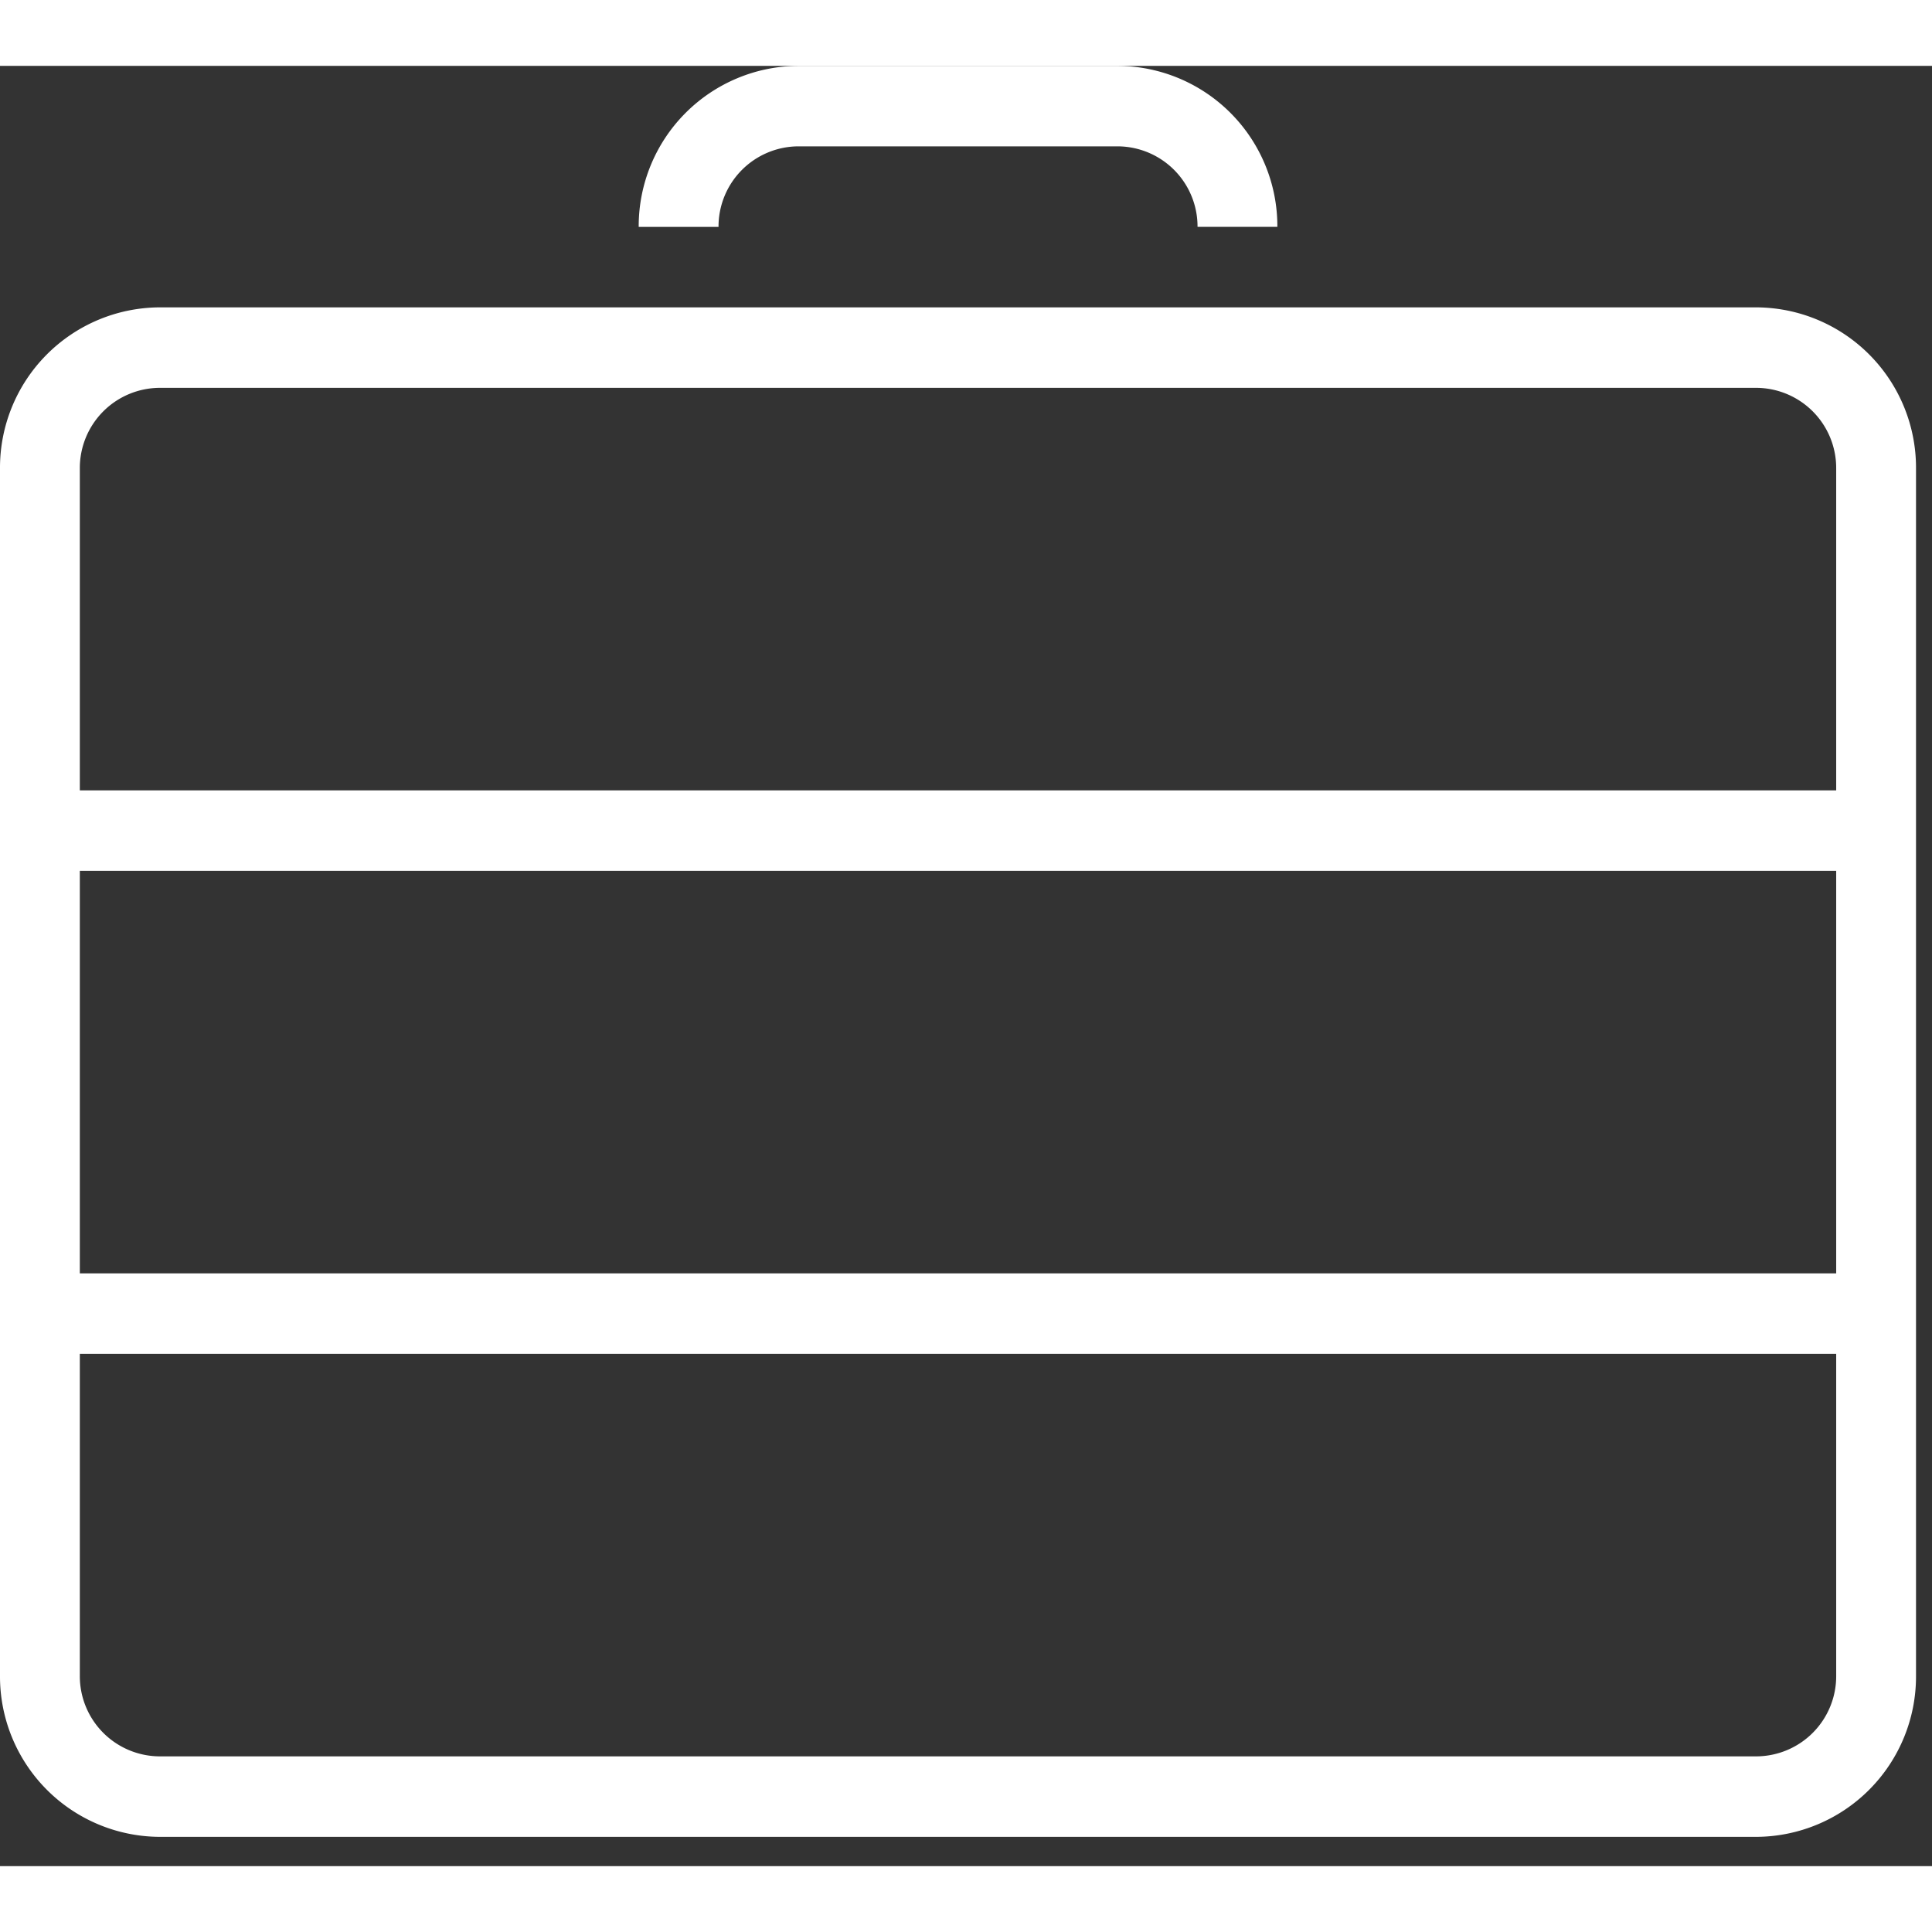 <svg xmlns="http://www.w3.org/2000/svg" width="50" height="50" viewBox="0 0 44 41">
  <rect x="0" y="0" width="44" height="41" fill="#333333" stroke="none"/>
<defs>
    <style>
      .cls-1 {
        fill: #fff;
        fill-rule: evenodd;
      }
    </style>
  </defs>
  <path class="cls-1" d="M40,5.5H3.636A3.652,3.652,0,0,0,0,9.167v27.5a3.652,3.652,0,0,0,3.636,3.666H40a3.652,3.652,0,0,0,3.636-3.666V9.167A3.652,3.652,0,0,0,40,5.5Zm1.818,31.167A1.826,1.826,0,0,1,40,38.5H3.636a1.826,1.826,0,0,1-1.818-1.833V29.333h40v7.333Zm0-9.167h-40V18.333h40V27.5Zm0-11h-40V9.167A1.826,1.826,0,0,1,3.636,7.333H40a1.826,1.826,0,0,1,1.818,1.833V16.5ZM18.182,1.833h7.273a1.826,1.826,0,0,1,1.818,1.833h1.818A3.652,3.652,0,0,0,25.455,0H18.182a3.652,3.652,0,0,0-3.636,3.667h1.818A1.826,1.826,0,0,1,18.182,1.833Z"/>
</svg>
